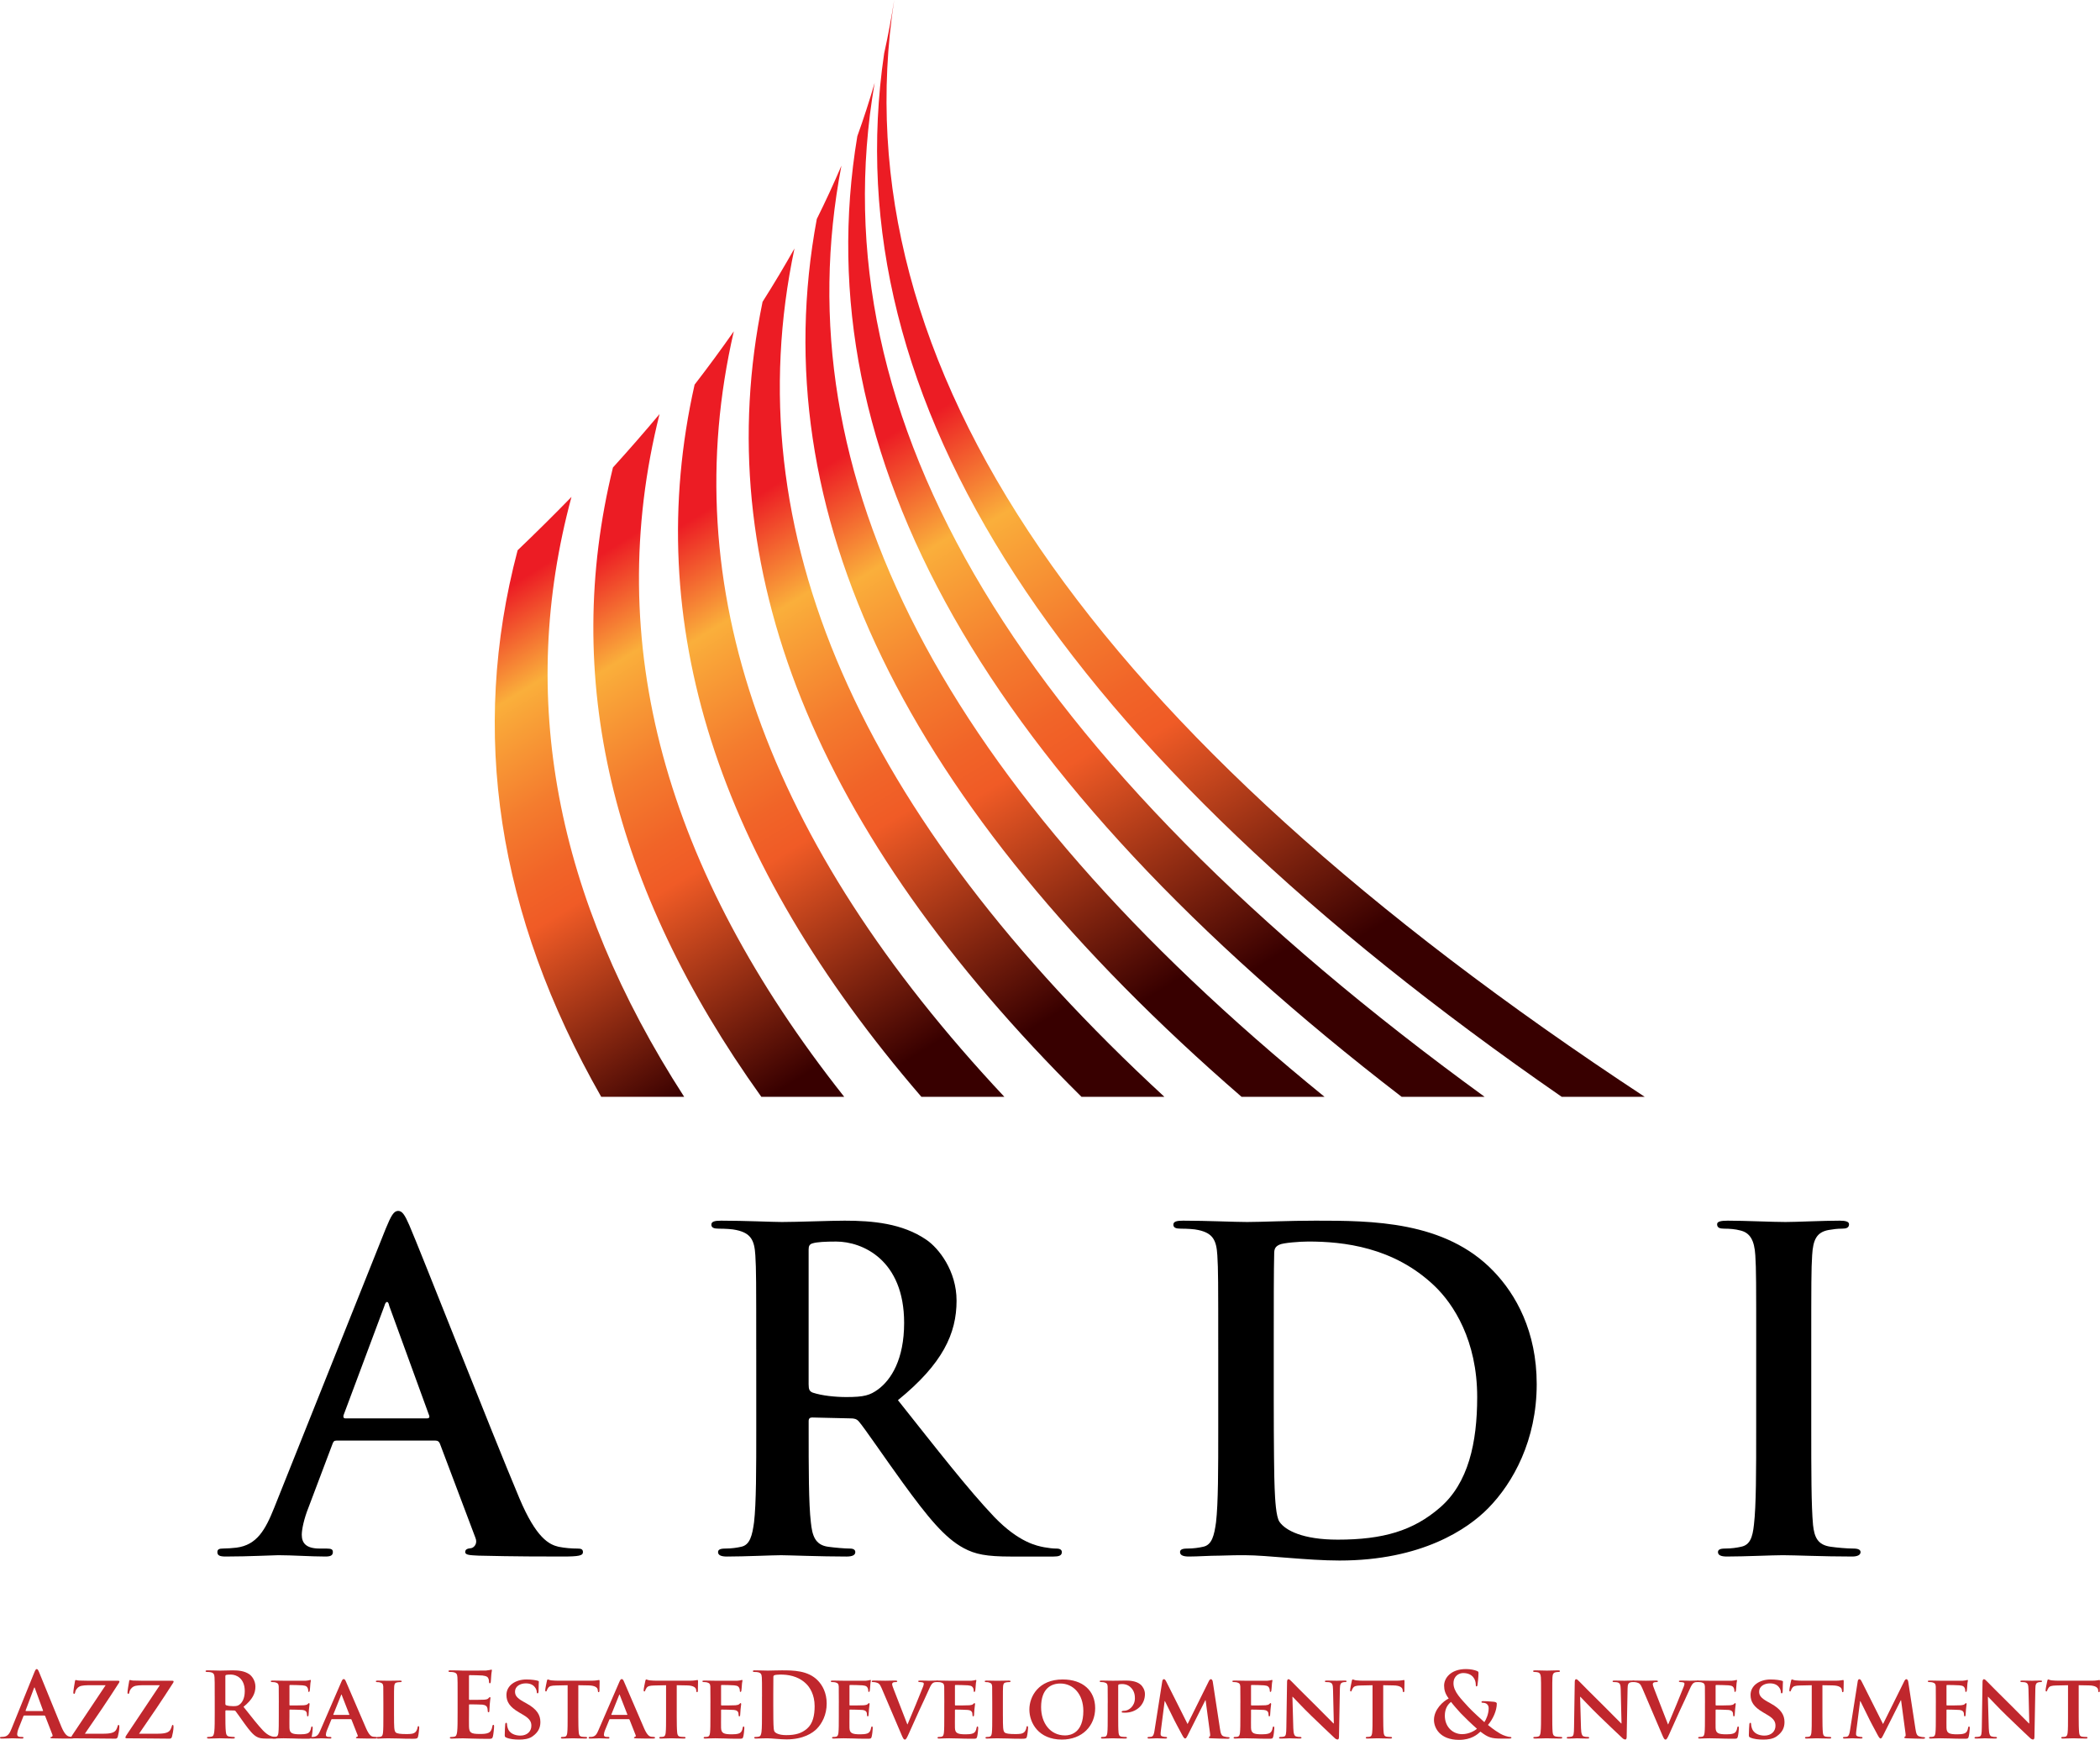 <?xml version="1.0" encoding="iso-8859-1"?>
<!-- Generator: Adobe Illustrator 18.1.1, SVG Export Plug-In . SVG Version: 6.00 Build 0)  -->
<svg version="1.1" id="Layer_1" xmlns="http://www.w3.org/2000/svg" xmlns:xlink="http://www.w3.org/1999/xlink" x="0px" y="0px"
	 viewBox="0 0 186.051 154.11" style="enable-background:new 0 0 186.051 154.11;" xml:space="preserve">
<g>
	<linearGradient id="SVGID_1_" gradientUnits="userSpaceOnUse" x1="91.28" y1="30.937" x2="122.555" y2="81.758">
		<stop  offset="0.005" style="stop-color:#EC1C24"/>
		<stop  offset="0.187" style="stop-color:#FAAF3B"/>
		<stop  offset="0.227" style="stop-color:#F9A438"/>
		<stop  offset="0.383" style="stop-color:#F47C2E"/>
		<stop  offset="0.506" style="stop-color:#F16428"/>
		<stop  offset="0.582" style="stop-color:#F05B26"/>
		<stop  offset="1" style="stop-color:#380000"/>
	</linearGradient>
	<path style="fill:url(#SVGID_1_);" d="M78.332,4.73c-4.533,30.808,15.477,61.615,60.029,92.423c2.45,0,4.9,0,7.352,0
		C96.43,64.768,74.266,32.384,79.22,0C78.978,1.577,78.683,3.153,78.332,4.73z"/>
	<linearGradient id="SVGID_2_" gradientUnits="userSpaceOnUse" x1="83.588" y1="35.27" x2="113.742" y2="84.27">
		<stop  offset="0.005" style="stop-color:#EC1C24"/>
		<stop  offset="0.187" style="stop-color:#FAAF3B"/>
		<stop  offset="0.227" style="stop-color:#F9A438"/>
		<stop  offset="0.383" style="stop-color:#F47C2E"/>
		<stop  offset="0.506" style="stop-color:#F16428"/>
		<stop  offset="0.582" style="stop-color:#F05B26"/>
		<stop  offset="1" style="stop-color:#380000"/>
	</linearGradient>
	<path style="fill:url(#SVGID_2_);" d="M75.955,12.065c-4.727,28.362,11.348,56.725,48.223,85.087c2.45,0,4.9,0,7.351,0
		C90.339,67.214,72.326,37.276,77.49,7.338C77.033,8.914,76.521,10.49,75.955,12.065z"/>
	<linearGradient id="SVGID_3_" gradientUnits="userSpaceOnUse" x1="77.283" y1="38.398" x2="106.316" y2="85.576">
		<stop  offset="0.005" style="stop-color:#EC1C24"/>
		<stop  offset="0.187" style="stop-color:#FAAF3B"/>
		<stop  offset="0.227" style="stop-color:#F9A438"/>
		<stop  offset="0.383" style="stop-color:#F47C2E"/>
		<stop  offset="0.506" style="stop-color:#F16428"/>
		<stop  offset="0.582" style="stop-color:#F05B26"/>
		<stop  offset="1" style="stop-color:#380000"/>
	</linearGradient>
	<path style="fill:url(#SVGID_3_);" d="M72.364,19.401c-4.824,25.917,7.72,51.834,37.631,77.751c2.45,0,4.9,0,7.351,0
		C83.534,69.66,69.268,42.168,74.547,14.675C73.874,16.25,73.146,17.826,72.364,19.401z"/>
	<linearGradient id="SVGID_4_" gradientUnits="userSpaceOnUse" x1="69.93" y1="41.813" x2="97.842" y2="87.17">
		<stop  offset="0.005" style="stop-color:#EC1C24"/>
		<stop  offset="0.187" style="stop-color:#FAAF3B"/>
		<stop  offset="0.227" style="stop-color:#F9A438"/>
		<stop  offset="0.383" style="stop-color:#F47C2E"/>
		<stop  offset="0.506" style="stop-color:#F16428"/>
		<stop  offset="0.582" style="stop-color:#F05B26"/>
		<stop  offset="1" style="stop-color:#380000"/>
	</linearGradient>
	<path style="fill:url(#SVGID_4_);" d="M67.56,26.734C62.73,50.207,72.148,73.68,95.813,97.152c2.448,0,4.897,0,7.345,0
		c-27.146-25.048-38.07-50.096-32.77-75.145C69.5,23.584,68.558,25.159,67.56,26.734z"/>
	<linearGradient id="SVGID_5_" gradientUnits="userSpaceOnUse" x1="61.53" y1="45.524" x2="88.323" y2="89.061">
		<stop  offset="0.005" style="stop-color:#EC1C24"/>
		<stop  offset="0.187" style="stop-color:#FAAF3B"/>
		<stop  offset="0.227" style="stop-color:#F9A438"/>
		<stop  offset="0.383" style="stop-color:#F47C2E"/>
		<stop  offset="0.506" style="stop-color:#F16428"/>
		<stop  offset="0.582" style="stop-color:#F05B26"/>
		<stop  offset="1" style="stop-color:#380000"/>
	</linearGradient>
	<path style="fill:url(#SVGID_5_);" d="M61.539,34.07C56.803,55.098,63.5,76.125,81.63,97.152c2.45,0,4.9,0,7.351,0
		C67.779,74.55,59.791,51.948,65.014,29.346C63.911,30.921,62.753,32.496,61.539,34.07z"/>
	<linearGradient id="SVGID_6_" gradientUnits="userSpaceOnUse" x1="52.087" y1="49.519" x2="77.758" y2="91.234">
		<stop  offset="0.005" style="stop-color:#EC1C24"/>
		<stop  offset="0.187" style="stop-color:#FAAF3B"/>
		<stop  offset="0.227" style="stop-color:#F9A438"/>
		<stop  offset="0.383" style="stop-color:#F47C2E"/>
		<stop  offset="0.506" style="stop-color:#F16428"/>
		<stop  offset="0.582" style="stop-color:#F05B26"/>
		<stop  offset="1" style="stop-color:#380000"/>
	</linearGradient>
	<path style="fill:url(#SVGID_6_);" d="M54.305,41.409c-4.547,18.581-0.166,37.162,13.144,55.743c2.448,0,4.896,0,7.344,0
		c-15.96-20.159-21.414-40.317-16.36-60.476C57.111,38.254,55.735,39.832,54.305,41.409z"/>
	<linearGradient id="SVGID_7_" gradientUnits="userSpaceOnUse" x1="41.619" y1="53.799" x2="66.168" y2="93.692">
		<stop  offset="0.005" style="stop-color:#EC1C24"/>
		<stop  offset="0.187" style="stop-color:#FAAF3B"/>
		<stop  offset="0.227" style="stop-color:#F9A438"/>
		<stop  offset="0.383" style="stop-color:#F47C2E"/>
		<stop  offset="0.506" style="stop-color:#F16428"/>
		<stop  offset="0.582" style="stop-color:#F05B26"/>
		<stop  offset="1" style="stop-color:#380000"/>
	</linearGradient>
	<path style="fill:url(#SVGID_7_);" d="M45.859,48.742c-4.264,16.137-1.797,32.273,7.405,48.41c2.45,0,4.899,0,7.35,0
		c-11.44-17.712-14.769-35.425-9.983-53.137C49.096,45.591,47.505,47.167,45.859,48.742z"/>
</g>
<g>
	<path d="M29.805,127.603c-0.196,0-0.275,0.079-0.354,0.315l-2.125,5.627c-0.394,0.984-0.59,1.929-0.59,2.4
		c0,0.709,0.354,1.221,1.574,1.221h0.59c0.473,0,0.59,0.078,0.59,0.314c0,0.314-0.236,0.393-0.669,0.393
		c-1.259,0-2.951-0.118-4.171-0.118c-0.434,0-2.598,0.118-4.645,0.118c-0.511,0-0.747-0.079-0.747-0.393
		c0-0.236,0.157-0.314,0.472-0.314c0.355,0,0.906-0.04,1.221-0.079c1.81-0.236,2.558-1.574,3.345-3.542l9.878-24.713
		c0.472-1.142,0.708-1.574,1.102-1.574c0.354,0,0.59,0.354,0.983,1.259c0.944,2.164,7.241,18.22,9.76,24.202
		c1.495,3.542,2.637,4.093,3.463,4.289c0.591,0.118,1.181,0.158,1.653,0.158c0.314,0,0.512,0.039,0.512,0.314
		c0,0.314-0.355,0.393-1.81,0.393c-1.417,0-4.289,0-7.438-0.079c-0.709-0.039-1.182-0.039-1.182-0.314
		c0-0.236,0.158-0.314,0.552-0.354c0.275-0.078,0.551-0.433,0.354-0.905l-3.148-8.343c-0.079-0.196-0.197-0.275-0.394-0.275H29.805z
		 M37.833,125.636c0.196,0,0.236-0.118,0.196-0.236l-3.541-9.72c-0.039-0.157-0.078-0.354-0.197-0.354
		c-0.117,0-0.196,0.197-0.236,0.354l-3.619,9.68c-0.04,0.158,0,0.276,0.156,0.276H37.833z"/>
	<path d="M66.998,119.536c0-5.982,0-7.084-0.078-8.343c-0.079-1.338-0.395-1.967-1.692-2.243c-0.316-0.079-0.983-0.118-1.535-0.118
		c-0.433,0-0.669-0.079-0.669-0.354c0-0.275,0.275-0.354,0.865-0.354c2.086,0,4.565,0.118,5.393,0.118
		c1.338,0,4.328-0.118,5.549-0.118c2.479,0,5.115,0.236,7.24,1.692c1.102,0.748,2.676,2.755,2.676,5.392
		c0,2.912-1.22,5.588-5.194,8.815c3.502,4.408,6.218,7.91,8.539,10.35c2.204,2.283,3.817,2.559,4.408,2.677
		c0.433,0.078,0.786,0.118,1.102,0.118c0.314,0,0.472,0.117,0.472,0.314c0,0.314-0.275,0.393-0.747,0.393h-3.738
		c-2.204,0-3.188-0.197-4.211-0.748c-1.692-0.905-3.188-2.755-5.392-5.784c-1.574-2.165-3.384-4.841-3.896-5.431
		c-0.196-0.236-0.433-0.275-0.708-0.275l-3.424-0.079c-0.197,0-0.315,0.079-0.315,0.314v0.552c0,3.659,0,6.769,0.196,8.421
		c0.119,1.142,0.355,2.007,1.535,2.164c0.59,0.079,1.457,0.158,1.929,0.158c0.314,0,0.472,0.117,0.472,0.314
		c0,0.275-0.275,0.393-0.787,0.393c-2.282,0-5.193-0.118-5.784-0.118c-0.748,0-3.228,0.118-4.802,0.118
		c-0.512,0-0.787-0.118-0.787-0.393c0-0.197,0.158-0.314,0.631-0.314c0.59,0,1.063-0.079,1.416-0.158
		c0.787-0.157,0.984-1.022,1.141-2.164c0.197-1.652,0.197-4.762,0.197-8.382V119.536z M71.642,122.645
		c0,0.433,0.079,0.59,0.354,0.708c0.826,0.275,2.007,0.394,2.99,0.394c1.574,0,2.086-0.157,2.795-0.669
		c1.18-0.865,2.321-2.676,2.321-5.902c0-5.588-3.699-7.202-6.021-7.202c-0.984,0-1.692,0.039-2.086,0.157
		c-0.275,0.079-0.354,0.236-0.354,0.551V122.645z"/>
	<path d="M107.93,119.536c0-5.982,0-7.084-0.079-8.343c-0.079-1.338-0.394-1.967-1.692-2.243c-0.314-0.079-0.983-0.118-1.534-0.118
		c-0.434,0-0.669-0.079-0.669-0.354c0-0.275,0.275-0.354,0.865-0.354c2.086,0,4.565,0.118,5.667,0.118
		c1.22,0,3.699-0.118,6.061-0.118c4.919,0,11.49,0,15.78,4.486c1.968,2.046,3.817,5.312,3.817,9.996
		c0,4.958-2.086,8.736-4.29,10.979c-1.81,1.849-5.902,4.643-13.183,4.643c-1.417,0-3.03-0.118-4.525-0.236
		c-1.496-0.118-2.873-0.236-3.856-0.236c-0.434,0-1.299,0-2.243,0.039c-0.905,0-1.929,0.079-2.716,0.079
		c-0.512,0-0.787-0.118-0.787-0.393c0-0.197,0.157-0.314,0.63-0.314c0.59,0,1.063-0.079,1.417-0.158
		c0.787-0.157,0.983-1.022,1.141-2.164c0.197-1.652,0.197-4.762,0.197-8.382V119.536z M112.849,123.864
		c0,4.172,0.039,7.202,0.078,7.949c0.04,0.984,0.118,2.558,0.434,2.991c0.512,0.747,2.046,1.574,5.155,1.574
		c4.014,0,6.689-0.787,9.051-2.834c2.519-2.164,3.306-5.745,3.306-9.799c0-4.997-2.086-8.224-3.778-9.838
		c-3.62-3.463-8.106-3.935-11.176-3.935c-0.787,0-2.243,0.118-2.558,0.275c-0.354,0.157-0.473,0.354-0.473,0.787
		c-0.039,1.338-0.039,4.762-0.039,7.871V123.864z"/>
	<path d="M155.592,119.536c0-5.982,0-7.084-0.079-8.343c-0.079-1.338-0.472-2.007-1.338-2.204c-0.433-0.118-0.944-0.157-1.417-0.157
		c-0.393,0-0.629-0.079-0.629-0.393c0-0.236,0.314-0.315,0.944-0.315c1.495,0,3.975,0.118,5.115,0.118
		c0.984,0,3.306-0.118,4.802-0.118c0.511,0,0.826,0.079,0.826,0.315c0,0.314-0.236,0.393-0.63,0.393
		c-0.393,0-0.708,0.039-1.181,0.118c-1.063,0.197-1.377,0.866-1.456,2.243c-0.079,1.259-0.079,2.361-0.079,8.343v6.926
		c0,3.817,0,6.926,0.158,8.618c0.118,1.063,0.394,1.77,1.574,1.928c0.551,0.079,1.416,0.158,2.007,0.158
		c0.433,0,0.629,0.117,0.629,0.314c0,0.275-0.314,0.393-0.747,0.393c-2.598,0-5.076-0.118-6.139-0.118
		c-0.905,0-3.385,0.118-4.959,0.118c-0.512,0-0.787-0.118-0.787-0.393c0-0.197,0.157-0.314,0.63-0.314
		c0.59,0,1.063-0.079,1.417-0.158c0.787-0.157,1.022-0.826,1.141-1.967c0.197-1.653,0.197-4.762,0.197-8.579V119.536z"/>
</g>
<g>
	<path style="fill:#C0272D;" d="M2.143,151.96c-0.04,0-0.056,0.016-0.071,0.063l-0.433,1.096c-0.079,0.2-0.119,0.392-0.119,0.487
		c0,0.145,0.071,0.248,0.319,0.248h0.12c0.096,0,0.12,0.017,0.12,0.064c0,0.063-0.048,0.08-0.136,0.08
		c-0.256,0-0.6-0.024-0.848-0.024c-0.088,0-0.528,0.024-0.943,0.024c-0.104,0-0.152-0.017-0.152-0.08
		c0-0.048,0.032-0.064,0.096-0.064c0.072,0,0.185-0.008,0.248-0.016c0.368-0.048,0.52-0.32,0.68-0.72l2.007-4.957
		c0.096-0.232,0.144-0.32,0.224-0.32c0.072,0,0.12,0.072,0.2,0.256c0.192,0.44,1.472,3.638,1.983,4.854
		c0.304,0.72,0.535,0.831,0.703,0.871c0.12,0.024,0.24,0.032,0.336,0.032c0.063,0,0.104,0.008,0.104,0.064
		c0,0.063-0.071,0.08-0.367,0.08c-0.288,0-0.872,0-1.512-0.017c-0.144-0.008-0.239-0.008-0.239-0.063
		c0-0.048,0.031-0.064,0.111-0.072c0.057-0.016,0.112-0.088,0.072-0.184l-0.64-1.647c-0.016-0.04-0.04-0.056-0.08-0.056H2.143z
		 M3.773,151.56c0.04,0,0.049-0.023,0.04-0.048l-0.719-1.967c-0.009-0.032-0.017-0.072-0.04-0.072c-0.024,0-0.04,0.04-0.049,0.072
		l-0.735,1.959c-0.008,0.032,0,0.056,0.032,0.056H3.773z"/>
	<path style="fill:#C0272D;" d="M9.206,153.566c0.72,0,0.968-0.144,1.088-0.352c0.056-0.104,0.104-0.216,0.128-0.312
		c0.016-0.072,0.031-0.112,0.08-0.112c0.056,0,0.071,0.048,0.071,0.208c0,0.224-0.088,0.664-0.136,0.832
		c-0.04,0.119-0.088,0.176-0.216,0.176c-1.175,0-2.366-0.032-3.79-0.032c-0.08,0-0.12-0.024-0.12-0.072
		c0-0.04,0.009-0.08,0.088-0.199c0.992-1.495,2.016-3.03,2.959-4.43H8.031c-0.36,0-0.775,0-1,0.12
		c-0.231,0.128-0.359,0.359-0.376,0.52c-0.016,0.096-0.048,0.12-0.088,0.12c-0.048,0-0.071-0.032-0.071-0.112
		c0-0.16,0.104-0.775,0.144-0.983c0.008-0.096,0.04-0.128,0.08-0.128c0.063,0,0.104,0.04,0.28,0.048
		c0.671,0.024,1.007,0.016,1.295,0.016h2.167c0.071,0,0.12,0.024,0.12,0.057c0,0.056-0.017,0.08-0.04,0.128
		c-0.976,1.527-2.031,3.078-3.022,4.509H9.206z"/>
	<path style="fill:#C0272D;" d="M14.006,153.566c0.72,0,0.968-0.144,1.088-0.352c0.056-0.104,0.104-0.216,0.128-0.312
		c0.016-0.072,0.032-0.112,0.08-0.112c0.056,0,0.071,0.048,0.071,0.208c0,0.224-0.088,0.664-0.136,0.832
		c-0.04,0.119-0.088,0.176-0.216,0.176c-1.176,0-2.366-0.032-3.79-0.032c-0.08,0-0.12-0.024-0.12-0.072
		c0-0.04,0.009-0.08,0.088-0.199c0.992-1.495,2.016-3.03,2.959-4.43h-1.327c-0.36,0-0.776,0-1,0.12
		c-0.231,0.128-0.359,0.359-0.376,0.52c-0.016,0.096-0.048,0.12-0.088,0.12c-0.048,0-0.071-0.032-0.071-0.112
		c0-0.16,0.104-0.775,0.144-0.983c0.008-0.096,0.04-0.128,0.08-0.128c0.063,0,0.104,0.04,0.279,0.048
		c0.672,0.024,1.008,0.016,1.296,0.016h2.167c0.071,0,0.119,0.024,0.119,0.057c0,0.056-0.016,0.08-0.039,0.128
		c-0.976,1.527-2.031,3.078-3.022,4.509H14.006z"/>
	<path style="fill:#C0272D;" d="M19.023,150.272c0-1.215,0-1.439-0.017-1.695c-0.016-0.271-0.079-0.399-0.344-0.455
		c-0.063-0.017-0.199-0.024-0.312-0.024c-0.088,0-0.136-0.016-0.136-0.071c0-0.057,0.056-0.072,0.176-0.072
		c0.424,0,0.928,0.023,1.096,0.023c0.271,0,0.879-0.023,1.127-0.023c0.504,0,1.039,0.048,1.472,0.344
		c0.224,0.151,0.543,0.56,0.543,1.096c0,0.591-0.248,1.135-1.055,1.791c0.711,0.896,1.263,1.606,1.734,2.103
		c0.448,0.464,0.775,0.52,0.896,0.544c0.088,0.016,0.16,0.023,0.224,0.023c0.064,0,0.097,0.024,0.097,0.064
		c0,0.063-0.057,0.08-0.152,0.08h-0.76c-0.447,0-0.647-0.04-0.855-0.152c-0.344-0.184-0.647-0.56-1.095-1.176
		c-0.32-0.439-0.688-0.983-0.792-1.103c-0.04-0.049-0.088-0.057-0.144-0.057l-0.696-0.016c-0.04,0-0.063,0.016-0.063,0.063v0.112
		c0,0.743,0,1.375,0.04,1.711c0.023,0.232,0.071,0.408,0.312,0.439c0.12,0.017,0.296,0.032,0.392,0.032
		c0.064,0,0.097,0.024,0.097,0.064c0,0.056-0.057,0.08-0.16,0.08c-0.464,0-1.056-0.024-1.176-0.024
		c-0.151,0-0.655,0.024-0.976,0.024c-0.104,0-0.159-0.024-0.159-0.08c0-0.04,0.031-0.064,0.128-0.064
		c0.119,0,0.216-0.016,0.287-0.032c0.16-0.031,0.2-0.207,0.232-0.439c0.04-0.336,0.04-0.968,0.04-1.703V150.272z M19.967,150.904
		c0,0.088,0.016,0.12,0.072,0.144c0.168,0.057,0.407,0.08,0.607,0.08c0.319,0,0.424-0.031,0.567-0.136
		c0.24-0.176,0.472-0.544,0.472-1.199c0-1.136-0.751-1.463-1.223-1.463c-0.2,0-0.345,0.008-0.424,0.031
		c-0.057,0.017-0.072,0.048-0.072,0.112V150.904z"/>
	<path style="fill:#C0272D;" d="M24.703,150.824c0-1.031,0-1.224-0.008-1.439c-0.017-0.231-0.08-0.304-0.304-0.367
		c-0.057-0.017-0.176-0.024-0.28-0.024c-0.072,0-0.12-0.023-0.12-0.072c0-0.048,0.057-0.063,0.16-0.063
		c0.368,0,0.815,0.016,1.016,0.016c0.224,0,1.783,0.009,1.919,0c0.128-0.008,0.24-0.031,0.296-0.04
		c0.04-0.008,0.08-0.031,0.111-0.031c0.04,0,0.049,0.031,0.049,0.063c0,0.048-0.04,0.128-0.057,0.44
		c-0.008,0.071-0.023,0.367-0.04,0.447c-0.008,0.032-0.023,0.112-0.08,0.112c-0.048,0-0.056-0.032-0.056-0.088
		c0-0.049-0.008-0.168-0.048-0.248c-0.056-0.12-0.112-0.216-0.464-0.248c-0.12-0.016-0.959-0.032-1.104-0.032
		c-0.032,0-0.048,0.024-0.048,0.064v1.679c0,0.04,0.008,0.072,0.048,0.072c0.16,0,1.071,0,1.231-0.017
		c0.168-0.016,0.264-0.04,0.336-0.104c0.056-0.048,0.08-0.088,0.112-0.088c0.031,0,0.056,0.032,0.056,0.072
		c0,0.039-0.016,0.151-0.056,0.495c-0.017,0.136-0.032,0.408-0.032,0.456c0,0.056-0.008,0.151-0.072,0.151
		c-0.048,0-0.063-0.023-0.063-0.056c-0.009-0.072-0.009-0.16-0.024-0.248c-0.04-0.136-0.128-0.239-0.392-0.264
		c-0.128-0.016-0.928-0.032-1.104-0.032c-0.032,0-0.04,0.032-0.04,0.072v0.544c0,0.231-0.008,0.808,0,1.007
		c0.016,0.464,0.232,0.568,0.951,0.568c0.185,0,0.48-0.008,0.664-0.088c0.176-0.08,0.256-0.225,0.304-0.504
		c0.017-0.072,0.032-0.104,0.08-0.104c0.056,0,0.063,0.088,0.063,0.16c0,0.152-0.056,0.616-0.096,0.752
		c-0.048,0.176-0.111,0.176-0.376,0.176c-0.527,0-0.951-0.008-1.295-0.024c-0.344-0.008-0.607-0.016-0.815-0.016
		c-0.08,0-0.232,0.008-0.399,0.008c-0.168,0.008-0.345,0.017-0.488,0.017c-0.088,0-0.136-0.024-0.136-0.072
		c0-0.032,0.023-0.072,0.112-0.072c0.104,0,0.184-0.008,0.247-0.023c0.145-0.032,0.185-0.16,0.208-0.36
		c0.032-0.288,0.032-0.823,0.032-1.447V150.824z"/>
	<path style="fill:#C0272D;" d="M29.414,152.279c-0.04,0-0.048,0.008-0.063,0.048l-0.376,0.92c-0.072,0.168-0.104,0.336-0.104,0.416
		c0,0.119,0.064,0.191,0.28,0.191h0.104c0.088,0,0.104,0.032,0.104,0.072c0,0.056-0.04,0.072-0.112,0.072
		c-0.231,0-0.56-0.024-0.783-0.024c-0.072,0-0.448,0.024-0.815,0.024c-0.088,0-0.128-0.017-0.128-0.072
		c0-0.04,0.023-0.072,0.08-0.072c0.063,0,0.144-0.008,0.207-0.008c0.32-0.048,0.44-0.256,0.584-0.6l1.839-4.246
		c0.08-0.191,0.136-0.271,0.208-0.271c0.104,0,0.136,0.064,0.208,0.216c0.168,0.376,1.343,3.126,1.791,4.158
		c0.271,0.615,0.472,0.703,0.6,0.728c0.104,0.016,0.184,0.023,0.264,0.023c0.064,0,0.097,0.024,0.097,0.072
		c0,0.056-0.04,0.072-0.305,0.072c-0.247,0-0.759,0-1.351-0.017c-0.128-0.008-0.208-0.008-0.208-0.056
		c0-0.04,0.016-0.064,0.088-0.072c0.048-0.008,0.096-0.072,0.063-0.151l-0.543-1.376c-0.017-0.04-0.04-0.048-0.072-0.048H29.414z
		 M30.917,151.903c0.032,0,0.04-0.016,0.032-0.039l-0.663-1.703c-0.009-0.024-0.017-0.064-0.032-0.064
		c-0.024,0-0.032,0.04-0.04,0.064l-0.68,1.694c-0.016,0.032,0,0.048,0.024,0.048H30.917z"/>
	<path style="fill:#C0272D;" d="M34.91,152.023c0,0.872,0,1.304,0.152,1.432c0.119,0.104,0.392,0.144,0.936,0.144
		c0.375,0,0.647-0.008,0.823-0.191c0.088-0.088,0.16-0.28,0.176-0.408c0.008-0.063,0.024-0.104,0.08-0.104
		c0.048,0,0.063,0.071,0.063,0.151s-0.048,0.584-0.104,0.784c-0.048,0.151-0.08,0.184-0.447,0.184c-0.504,0-0.912-0.008-1.264-0.024
		c-0.352-0.008-0.647-0.016-0.936-0.016c-0.08,0-0.232,0.008-0.399,0.008c-0.168,0.008-0.345,0.017-0.488,0.017
		c-0.088,0-0.136-0.024-0.136-0.072c0-0.032,0.023-0.072,0.112-0.072c0.104,0,0.184-0.008,0.247-0.023
		c0.145-0.032,0.185-0.16,0.208-0.36c0.032-0.288,0.032-0.823,0.032-1.447v-1.199c0-1.031,0-1.224-0.008-1.439
		c-0.017-0.231-0.08-0.304-0.304-0.367c-0.057-0.017-0.145-0.024-0.232-0.024c-0.08,0-0.12-0.023-0.12-0.072
		c0-0.048,0.049-0.063,0.152-0.063c0.328,0,0.775,0.016,0.968,0.016c0.168,0,0.743-0.016,1.015-0.016
		c0.104,0,0.152,0.016,0.152,0.063c0,0.049-0.04,0.072-0.128,0.072c-0.08,0-0.191,0.008-0.271,0.024
		c-0.192,0.032-0.248,0.128-0.265,0.367c-0.016,0.216-0.016,0.408-0.016,1.439V152.023z"/>
	<path style="fill:#C0272D;" d="M40.543,150.272c0-1.215,0-1.439-0.017-1.695c-0.016-0.271-0.079-0.399-0.344-0.455
		c-0.063-0.017-0.199-0.024-0.312-0.024c-0.088,0-0.136-0.016-0.136-0.071c0-0.057,0.056-0.072,0.176-0.072
		c0.216,0,0.447,0.008,0.647,0.008c0.208,0.008,0.392,0.016,0.504,0.016c0.256,0,1.847,0,1.999-0.008
		c0.151-0.016,0.279-0.032,0.344-0.048c0.04-0.008,0.088-0.032,0.128-0.032s0.048,0.032,0.048,0.072c0,0.056-0.04,0.152-0.063,0.52
		c-0.009,0.08-0.024,0.432-0.04,0.528c-0.009,0.04-0.024,0.088-0.08,0.088c-0.057,0-0.072-0.04-0.072-0.112
		c0-0.056-0.008-0.191-0.048-0.288c-0.056-0.144-0.136-0.239-0.536-0.288c-0.136-0.016-0.976-0.031-1.135-0.031
		c-0.04,0-0.057,0.023-0.057,0.08v2.022c0,0.056,0.009,0.088,0.057,0.088c0.176,0,1.095,0,1.279-0.016
		c0.191-0.017,0.312-0.04,0.384-0.12c0.056-0.064,0.088-0.104,0.128-0.104c0.031,0,0.056,0.016,0.056,0.063
		s-0.032,0.176-0.064,0.584c-0.008,0.159-0.031,0.479-0.031,0.535c0,0.064,0,0.152-0.072,0.152c-0.056,0-0.072-0.032-0.072-0.072
		c-0.008-0.08-0.008-0.184-0.031-0.288c-0.04-0.159-0.152-0.279-0.448-0.312c-0.151-0.016-0.943-0.024-1.136-0.024
		c-0.039,0-0.048,0.032-0.048,0.08v0.632c0,0.272-0.008,1.008,0,1.239c0.017,0.552,0.145,0.672,0.96,0.672
		c0.208,0,0.544,0,0.752-0.096c0.207-0.096,0.304-0.264,0.359-0.592c0.016-0.088,0.032-0.12,0.088-0.12
		c0.064,0,0.064,0.064,0.064,0.144c0,0.185-0.064,0.729-0.104,0.888c-0.056,0.208-0.128,0.208-0.432,0.208
		c-0.6,0-1.039-0.016-1.384-0.023c-0.344-0.017-0.591-0.024-0.831-0.024c-0.088,0-0.264,0-0.456,0.008
		c-0.184,0-0.392,0.017-0.552,0.017c-0.104,0-0.159-0.024-0.159-0.08c0-0.04,0.031-0.064,0.128-0.064
		c0.119,0,0.216-0.016,0.287-0.032c0.16-0.031,0.2-0.207,0.232-0.439c0.04-0.336,0.04-0.968,0.04-1.703V150.272z"/>
	<path style="fill:#C0272D;" d="M44.854,153.911c-0.112-0.049-0.136-0.08-0.136-0.232c0-0.368,0.032-0.791,0.04-0.903
		c0-0.104,0.032-0.176,0.088-0.176c0.063,0,0.071,0.063,0.071,0.111c0,0.088,0.024,0.232,0.064,0.353
		c0.152,0.503,0.68,0.671,1.119,0.671c0.607,0,0.976-0.384,0.976-0.863c0-0.296-0.072-0.592-0.695-0.959l-0.408-0.24
		c-0.831-0.487-1.104-0.943-1.104-1.543c0-0.832,0.8-1.367,1.775-1.367c0.456,0,0.815,0.063,0.999,0.111
		c0.064,0.017,0.097,0.04,0.097,0.088c0,0.089-0.024,0.28-0.024,0.816c0,0.144-0.032,0.216-0.088,0.216
		c-0.048,0-0.072-0.04-0.072-0.12c0-0.064-0.031-0.272-0.184-0.448c-0.104-0.128-0.328-0.319-0.783-0.319
		c-0.504,0-0.96,0.264-0.96,0.728c0,0.304,0.112,0.544,0.744,0.896l0.287,0.16c0.928,0.512,1.216,1.031,1.216,1.646
		c0,0.504-0.192,0.912-0.704,1.271c-0.335,0.24-0.799,0.28-1.175,0.28C45.59,154.087,45.158,154.047,44.854,153.911z"/>
	<path style="fill:#C0272D;" d="M50.294,149.273l-1.048,0.023c-0.407,0.009-0.575,0.057-0.68,0.208
		c-0.071,0.096-0.104,0.184-0.119,0.232c-0.017,0.056-0.032,0.088-0.08,0.088s-0.064-0.04-0.064-0.112
		c0-0.112,0.136-0.768,0.152-0.823c0.016-0.088,0.04-0.128,0.08-0.128c0.056,0,0.128,0.056,0.304,0.08
		c0.208,0.023,0.472,0.031,0.703,0.031h2.854c0.225,0,0.376-0.016,0.48-0.031c0.111-0.017,0.167-0.032,0.191-0.032
		c0.048,0,0.056,0.04,0.056,0.144c0,0.145-0.016,0.647-0.016,0.824c-0.008,0.071-0.024,0.111-0.064,0.111
		c-0.056,0-0.071-0.032-0.079-0.136l-0.009-0.072c-0.016-0.176-0.199-0.384-0.831-0.392l-0.888-0.016v2.75
		c0,0.624,0.008,1.159,0.04,1.455c0.024,0.192,0.064,0.32,0.271,0.353c0.097,0.016,0.256,0.023,0.36,0.023
		c0.08,0,0.111,0.04,0.111,0.072c0,0.048-0.056,0.072-0.136,0.072c-0.464,0-0.936-0.024-1.135-0.024c-0.16,0-0.64,0.024-0.92,0.024
		c-0.088,0-0.136-0.024-0.136-0.072c0-0.032,0.023-0.072,0.112-0.072c0.104,0,0.191-0.008,0.247-0.023
		c0.145-0.032,0.185-0.16,0.208-0.36c0.032-0.288,0.032-0.823,0.032-1.447V149.273z"/>
	<path style="fill:#C0272D;" d="M54.046,152.279c-0.04,0-0.048,0.008-0.063,0.048l-0.376,0.92c-0.072,0.168-0.104,0.336-0.104,0.416
		c0,0.119,0.064,0.191,0.28,0.191h0.104c0.088,0,0.104,0.032,0.104,0.072c0,0.056-0.04,0.072-0.112,0.072
		c-0.231,0-0.56-0.024-0.783-0.024c-0.072,0-0.448,0.024-0.815,0.024c-0.088,0-0.128-0.017-0.128-0.072
		c0-0.04,0.023-0.072,0.08-0.072c0.063,0,0.144-0.008,0.207-0.008c0.32-0.048,0.44-0.256,0.584-0.6l1.839-4.246
		c0.08-0.191,0.136-0.271,0.208-0.271c0.104,0,0.136,0.064,0.208,0.216c0.168,0.376,1.344,3.126,1.791,4.158
		c0.271,0.615,0.472,0.703,0.6,0.728c0.104,0.016,0.184,0.023,0.264,0.023c0.064,0,0.096,0.024,0.096,0.072
		c0,0.056-0.039,0.072-0.304,0.072c-0.247,0-0.759,0-1.351-0.017c-0.128-0.008-0.208-0.008-0.208-0.056
		c0-0.04,0.016-0.064,0.088-0.072c0.048-0.008,0.096-0.072,0.063-0.151l-0.543-1.376c-0.017-0.04-0.04-0.048-0.072-0.048H54.046z
		 M55.549,151.903c0.032,0,0.04-0.016,0.032-0.039l-0.663-1.703c-0.009-0.024-0.017-0.064-0.032-0.064
		c-0.024,0-0.032,0.04-0.04,0.064l-0.68,1.694c-0.016,0.032,0,0.048,0.023,0.048H55.549z"/>
	<path style="fill:#C0272D;" d="M59.014,149.273l-1.048,0.023c-0.407,0.009-0.575,0.057-0.68,0.208
		c-0.071,0.096-0.104,0.184-0.119,0.232c-0.017,0.056-0.032,0.088-0.08,0.088s-0.064-0.04-0.064-0.112
		c0-0.112,0.136-0.768,0.152-0.823c0.016-0.088,0.04-0.128,0.08-0.128c0.056,0,0.128,0.056,0.304,0.08
		c0.208,0.023,0.472,0.031,0.703,0.031h2.854c0.224,0,0.376-0.016,0.479-0.031c0.112-0.017,0.168-0.032,0.192-0.032
		c0.048,0,0.056,0.04,0.056,0.144c0,0.145-0.016,0.647-0.016,0.824c-0.008,0.071-0.024,0.111-0.064,0.111
		c-0.056,0-0.071-0.032-0.079-0.136l-0.009-0.072c-0.016-0.176-0.199-0.384-0.831-0.392l-0.888-0.016v2.75
		c0,0.624,0.008,1.159,0.04,1.455c0.024,0.192,0.063,0.32,0.271,0.353c0.097,0.016,0.256,0.023,0.36,0.023
		c0.08,0,0.111,0.04,0.111,0.072c0,0.048-0.056,0.072-0.136,0.072c-0.464,0-0.936-0.024-1.135-0.024c-0.16,0-0.64,0.024-0.92,0.024
		c-0.088,0-0.136-0.024-0.136-0.072c0-0.032,0.023-0.072,0.111-0.072c0.104,0,0.192-0.008,0.248-0.023
		c0.145-0.032,0.185-0.16,0.208-0.36c0.032-0.288,0.032-0.823,0.032-1.447V149.273z"/>
	<path style="fill:#C0272D;" d="M62.942,150.824c0-1.031,0-1.224-0.008-1.439c-0.017-0.231-0.08-0.304-0.304-0.367
		c-0.057-0.017-0.176-0.024-0.28-0.024c-0.072,0-0.12-0.023-0.12-0.072c0-0.048,0.057-0.063,0.16-0.063
		c0.368,0,0.815,0.016,1.016,0.016c0.224,0,1.783,0.009,1.919,0c0.128-0.008,0.239-0.031,0.296-0.04
		c0.04-0.008,0.08-0.031,0.111-0.031c0.04,0,0.049,0.031,0.049,0.063c0,0.048-0.04,0.128-0.057,0.44
		c-0.008,0.071-0.023,0.367-0.04,0.447c-0.008,0.032-0.023,0.112-0.08,0.112c-0.048,0-0.056-0.032-0.056-0.088
		c0-0.049-0.008-0.168-0.048-0.248c-0.056-0.12-0.112-0.216-0.464-0.248c-0.12-0.016-0.959-0.032-1.104-0.032
		c-0.031,0-0.048,0.024-0.048,0.064v1.679c0,0.04,0.008,0.072,0.048,0.072c0.16,0,1.071,0,1.231-0.017
		c0.168-0.016,0.264-0.04,0.336-0.104c0.056-0.048,0.08-0.088,0.112-0.088c0.031,0,0.056,0.032,0.056,0.072
		c0,0.039-0.016,0.151-0.056,0.495c-0.017,0.136-0.032,0.408-0.032,0.456c0,0.056-0.008,0.151-0.072,0.151
		c-0.048,0-0.063-0.023-0.063-0.056c-0.008-0.072-0.008-0.16-0.024-0.248c-0.04-0.136-0.128-0.239-0.392-0.264
		c-0.128-0.016-0.928-0.032-1.104-0.032c-0.032,0-0.04,0.032-0.04,0.072v0.544c0,0.231-0.008,0.808,0,1.007
		c0.017,0.464,0.232,0.568,0.951,0.568c0.185,0,0.48-0.008,0.664-0.088c0.176-0.08,0.256-0.225,0.304-0.504
		c0.016-0.072,0.032-0.104,0.08-0.104c0.056,0,0.064,0.088,0.064,0.16c0,0.152-0.057,0.616-0.097,0.752
		c-0.048,0.176-0.111,0.176-0.376,0.176c-0.527,0-0.951-0.008-1.295-0.024c-0.344-0.008-0.607-0.016-0.815-0.016
		c-0.08,0-0.231,0.008-0.399,0.008c-0.168,0.008-0.344,0.017-0.488,0.017c-0.088,0-0.136-0.024-0.136-0.072
		c0-0.032,0.024-0.072,0.112-0.072c0.104,0,0.184-0.008,0.247-0.023c0.145-0.032,0.185-0.16,0.208-0.36
		c0.032-0.288,0.032-0.823,0.032-1.447V150.824z"/>
	<path style="fill:#C0272D;" d="M67.511,150.272c0-1.215,0-1.439-0.017-1.695c-0.016-0.271-0.08-0.399-0.344-0.455
		c-0.063-0.017-0.199-0.024-0.312-0.024c-0.088,0-0.136-0.016-0.136-0.071c0-0.057,0.056-0.072,0.176-0.072
		c0.424,0,0.928,0.023,1.151,0.023c0.248,0,0.752-0.023,1.231-0.023c0.999,0,2.335,0,3.206,0.911
		c0.399,0.416,0.775,1.079,0.775,2.031c0,1.007-0.424,1.774-0.871,2.23c-0.368,0.376-1.199,0.943-2.679,0.943
		c-0.288,0-0.615-0.023-0.92-0.048c-0.304-0.023-0.583-0.048-0.783-0.048c-0.088,0-0.264,0-0.456,0.008
		c-0.184,0-0.392,0.017-0.552,0.017c-0.104,0-0.159-0.024-0.159-0.08c0-0.04,0.031-0.064,0.128-0.064
		c0.119,0,0.216-0.016,0.287-0.032c0.16-0.031,0.2-0.207,0.232-0.439c0.04-0.336,0.04-0.968,0.04-1.703V150.272z M68.51,151.152
		c0,0.848,0.008,1.463,0.017,1.615c0.008,0.199,0.023,0.52,0.088,0.607c0.104,0.151,0.415,0.319,1.047,0.319
		c0.815,0,1.359-0.159,1.839-0.575c0.512-0.439,0.672-1.167,0.672-1.991c0-1.016-0.424-1.671-0.768-1.999
		c-0.735-0.703-1.647-0.799-2.271-0.799c-0.16,0-0.456,0.023-0.52,0.056c-0.072,0.032-0.097,0.072-0.097,0.16
		c-0.008,0.271-0.008,0.967-0.008,1.599V151.152z"/>
	<path style="fill:#C0272D;" d="M74.318,150.824c0-1.031,0-1.224-0.008-1.439c-0.017-0.231-0.08-0.304-0.304-0.367
		c-0.057-0.017-0.176-0.024-0.28-0.024c-0.072,0-0.12-0.023-0.12-0.072c0-0.048,0.057-0.063,0.16-0.063
		c0.368,0,0.815,0.016,1.016,0.016c0.224,0,1.783,0.009,1.919,0c0.128-0.008,0.24-0.031,0.296-0.04
		c0.04-0.008,0.08-0.031,0.111-0.031c0.04,0,0.049,0.031,0.049,0.063c0,0.048-0.04,0.128-0.057,0.44
		c-0.008,0.071-0.023,0.367-0.04,0.447c-0.008,0.032-0.023,0.112-0.08,0.112c-0.048,0-0.056-0.032-0.056-0.088
		c0-0.049-0.008-0.168-0.048-0.248c-0.056-0.12-0.112-0.216-0.464-0.248c-0.12-0.016-0.959-0.032-1.104-0.032
		c-0.032,0-0.048,0.024-0.048,0.064v1.679c0,0.04,0.008,0.072,0.048,0.072c0.16,0,1.071,0,1.231-0.017
		c0.168-0.016,0.264-0.04,0.336-0.104c0.056-0.048,0.08-0.088,0.112-0.088c0.031,0,0.056,0.032,0.056,0.072
		c0,0.039-0.016,0.151-0.056,0.495c-0.017,0.136-0.032,0.408-0.032,0.456c0,0.056-0.008,0.151-0.072,0.151
		c-0.048,0-0.063-0.023-0.063-0.056c-0.009-0.072-0.009-0.16-0.024-0.248c-0.04-0.136-0.128-0.239-0.392-0.264
		c-0.128-0.016-0.928-0.032-1.104-0.032c-0.032,0-0.04,0.032-0.04,0.072v0.544c0,0.231-0.008,0.808,0,1.007
		c0.016,0.464,0.232,0.568,0.951,0.568c0.185,0,0.48-0.008,0.664-0.088c0.176-0.08,0.256-0.225,0.304-0.504
		c0.017-0.072,0.032-0.104,0.08-0.104c0.056,0,0.063,0.088,0.063,0.16c0,0.152-0.056,0.616-0.096,0.752
		c-0.048,0.176-0.111,0.176-0.376,0.176c-0.527,0-0.951-0.008-1.295-0.024c-0.344-0.008-0.607-0.016-0.815-0.016
		c-0.08,0-0.232,0.008-0.399,0.008c-0.168,0.008-0.345,0.017-0.488,0.017c-0.088,0-0.136-0.024-0.136-0.072
		c0-0.032,0.023-0.072,0.112-0.072c0.104,0,0.184-0.008,0.247-0.023c0.145-0.032,0.185-0.16,0.208-0.36
		c0.032-0.288,0.032-0.823,0.032-1.447V150.824z"/>
	<path style="fill:#C0272D;" d="M78.102,149.521c-0.159-0.376-0.264-0.44-0.52-0.504c-0.104-0.024-0.216-0.024-0.271-0.024
		c-0.064,0-0.08-0.032-0.08-0.072c0-0.056,0.072-0.063,0.176-0.063c0.376,0,0.775,0.016,1.023,0.016
		c0.176,0,0.544-0.016,0.896-0.016c0.088,0,0.168,0.016,0.168,0.063c0,0.049-0.048,0.072-0.112,0.072
		c-0.111,0-0.216,0.008-0.271,0.048c-0.048,0.032-0.072,0.072-0.072,0.136c0,0.089,0.064,0.272,0.16,0.512l1.184,3.047h0.023
		c0.305-0.704,1.208-2.895,1.376-3.342c0.031-0.088,0.063-0.192,0.063-0.248c0-0.072-0.032-0.096-0.096-0.12
		c-0.08-0.024-0.192-0.032-0.28-0.032c-0.063,0-0.119-0.023-0.119-0.072c0-0.048,0.063-0.063,0.199-0.063
		c0.353,0,0.664,0.016,0.752,0.016c0.12,0,0.447-0.016,0.663-0.016c0.088,0,0.145,0.016,0.145,0.063c0,0.049-0.04,0.072-0.112,0.072
		c-0.071,0-0.224-0.008-0.344,0.08c-0.088,0.064-0.184,0.168-0.368,0.6c-0.279,0.64-0.463,1.008-0.847,1.839
		c-0.448,0.991-0.776,1.735-0.936,2.079c-0.176,0.392-0.24,0.496-0.336,0.496s-0.152-0.088-0.288-0.408L78.102,149.521z"/>
	<path style="fill:#C0272D;" d="M83.662,150.824c0-1.031,0-1.224-0.008-1.439c-0.017-0.231-0.08-0.304-0.304-0.367
		c-0.057-0.017-0.176-0.024-0.28-0.024c-0.072,0-0.12-0.023-0.12-0.072c0-0.048,0.057-0.063,0.16-0.063
		c0.368,0,0.815,0.016,1.016,0.016c0.224,0,1.783,0.009,1.919,0c0.128-0.008,0.24-0.031,0.296-0.04
		c0.04-0.008,0.08-0.031,0.111-0.031c0.04,0,0.049,0.031,0.049,0.063c0,0.048-0.04,0.128-0.057,0.44
		c-0.008,0.071-0.023,0.367-0.04,0.447c-0.008,0.032-0.023,0.112-0.08,0.112c-0.048,0-0.056-0.032-0.056-0.088
		c0-0.049-0.008-0.168-0.048-0.248c-0.056-0.12-0.112-0.216-0.464-0.248c-0.12-0.016-0.959-0.032-1.104-0.032
		c-0.032,0-0.048,0.024-0.048,0.064v1.679c0,0.04,0.008,0.072,0.048,0.072c0.16,0,1.071,0,1.231-0.017
		c0.168-0.016,0.264-0.04,0.336-0.104c0.056-0.048,0.08-0.088,0.112-0.088c0.031,0,0.056,0.032,0.056,0.072
		c0,0.039-0.016,0.151-0.056,0.495c-0.017,0.136-0.032,0.408-0.032,0.456c0,0.056-0.008,0.151-0.072,0.151
		c-0.048,0-0.063-0.023-0.063-0.056c-0.009-0.072-0.009-0.16-0.024-0.248c-0.04-0.136-0.128-0.239-0.392-0.264
		c-0.128-0.016-0.928-0.032-1.104-0.032c-0.032,0-0.04,0.032-0.04,0.072v0.544c0,0.231-0.008,0.808,0,1.007
		c0.016,0.464,0.232,0.568,0.951,0.568c0.185,0,0.48-0.008,0.664-0.088c0.176-0.08,0.256-0.225,0.304-0.504
		c0.017-0.072,0.032-0.104,0.08-0.104c0.056,0,0.063,0.088,0.063,0.16c0,0.152-0.056,0.616-0.096,0.752
		c-0.048,0.176-0.111,0.176-0.376,0.176c-0.527,0-0.951-0.008-1.295-0.024c-0.344-0.008-0.607-0.016-0.815-0.016
		c-0.08,0-0.232,0.008-0.399,0.008c-0.168,0.008-0.345,0.017-0.488,0.017c-0.088,0-0.136-0.024-0.136-0.072
		c0-0.032,0.023-0.072,0.112-0.072c0.104,0,0.184-0.008,0.247-0.023c0.145-0.032,0.185-0.16,0.208-0.36
		c0.032-0.288,0.032-0.823,0.032-1.447V150.824z"/>
	<path style="fill:#C0272D;" d="M88.854,152.023c0,0.872,0,1.304,0.152,1.432c0.119,0.104,0.392,0.144,0.936,0.144
		c0.375,0,0.647-0.008,0.823-0.191c0.088-0.088,0.16-0.28,0.176-0.408c0.008-0.063,0.024-0.104,0.08-0.104
		c0.048,0,0.063,0.071,0.063,0.151s-0.048,0.584-0.104,0.784c-0.048,0.151-0.08,0.184-0.447,0.184c-0.504,0-0.912-0.008-1.264-0.024
		c-0.352-0.008-0.647-0.016-0.936-0.016c-0.08,0-0.232,0.008-0.399,0.008c-0.168,0.008-0.345,0.017-0.488,0.017
		c-0.088,0-0.136-0.024-0.136-0.072c0-0.032,0.023-0.072,0.112-0.072c0.104,0,0.184-0.008,0.247-0.023
		c0.145-0.032,0.185-0.16,0.208-0.36c0.032-0.288,0.032-0.823,0.032-1.447v-1.199c0-1.031,0-1.224-0.008-1.439
		c-0.017-0.231-0.08-0.304-0.304-0.367c-0.057-0.017-0.145-0.024-0.232-0.024c-0.08,0-0.12-0.023-0.12-0.072
		c0-0.048,0.049-0.063,0.152-0.063c0.328,0,0.775,0.016,0.968,0.016c0.168,0,0.743-0.016,1.015-0.016
		c0.104,0,0.152,0.016,0.152,0.063c0,0.049-0.04,0.072-0.128,0.072c-0.08,0-0.191,0.008-0.271,0.024
		c-0.192,0.032-0.248,0.128-0.265,0.367c-0.016,0.216-0.016,0.408-0.016,1.439V152.023z"/>
	<path style="fill:#C0272D;" d="M91.198,151.424c0-1.159,0.815-2.662,2.95-2.662c1.775,0,2.879,0.983,2.879,2.542
		c0,1.56-1.136,2.783-2.951,2.783C92.029,154.087,91.198,152.632,91.198,151.424z M95.979,151.552c0-1.503-0.903-2.431-2.039-2.431
		c-0.783,0-1.703,0.416-1.703,2.095c0,1.399,0.8,2.503,2.127,2.503C94.86,153.719,95.979,153.487,95.979,151.552z"/>
	<path style="fill:#C0272D;" d="M98.142,150.824c0-1.031,0-1.224-0.008-1.439c-0.017-0.231-0.08-0.304-0.304-0.367
		c-0.057-0.017-0.176-0.024-0.28-0.024c-0.072,0-0.12-0.023-0.12-0.072c0-0.048,0.057-0.063,0.16-0.063
		c0.368,0,0.815,0.016,1.016,0.016c0.288,0,0.848-0.016,1.167-0.016c0.88,0,1.199,0.288,1.312,0.384
		c0.152,0.144,0.352,0.447,0.352,0.815c0,0.96-0.768,1.647-1.767,1.647c-0.032,0-0.176,0-0.208-0.008
		c-0.04,0-0.088-0.024-0.088-0.072c0-0.056,0.08-0.088,0.231-0.088c0.392,0,0.943-0.408,0.943-1.104
		c0-0.224-0.023-0.672-0.415-1.008c-0.256-0.224-0.544-0.256-0.704-0.256c-0.104,0-0.239,0.008-0.304,0.032
		c-0.04,0.016-0.056,0.056-0.056,0.128v2.694c0,0.624,0,1.159,0.032,1.455c0.023,0.192,0.063,0.32,0.271,0.353
		c0.104,0.016,0.256,0.023,0.359,0.023c0.08,0,0.112,0.04,0.112,0.072c0,0.048-0.056,0.072-0.128,0.072
		c-0.472,0-0.968-0.024-1.151-0.024c-0.16,0-0.607,0.024-0.888,0.024c-0.088,0-0.136-0.024-0.136-0.072
		c0-0.032,0.024-0.072,0.112-0.072c0.104,0,0.184-0.008,0.247-0.023c0.145-0.032,0.185-0.16,0.208-0.36
		c0.032-0.288,0.032-0.823,0.032-1.447V150.824z"/>
	<path style="fill:#C0272D;" d="M102.974,148.913c0.017-0.111,0.08-0.176,0.136-0.176c0.072,0,0.12,0.032,0.216,0.216l1.888,3.758
		l1.887-3.806c0.056-0.111,0.12-0.168,0.184-0.168c0.057,0,0.136,0.072,0.16,0.216l0.64,4.182c0.063,0.424,0.128,0.608,0.344,0.672
		c0.2,0.056,0.312,0.064,0.399,0.064c0.064,0,0.112,0.023,0.112,0.063c0,0.056-0.08,0.08-0.184,0.08
		c-0.176,0-1.176-0.024-1.455-0.04c-0.168-0.008-0.208-0.04-0.208-0.08c0-0.032,0.031-0.056,0.08-0.072
		c0.04-0.016,0.056-0.096,0.031-0.287l-0.392-2.935h-0.023l-1.512,3.006c-0.16,0.32-0.2,0.384-0.279,0.384
		c-0.088,0-0.168-0.136-0.28-0.344c-0.168-0.312-0.728-1.351-0.808-1.543c-0.056-0.128-0.472-0.951-0.703-1.423h-0.024l-0.336,2.622
		c-0.016,0.12-0.023,0.208-0.023,0.32c0,0.128,0.096,0.176,0.216,0.199c0.12,0.024,0.184,0.032,0.247,0.032
		c0.064,0,0.112,0.032,0.112,0.064c0,0.063-0.063,0.08-0.168,0.08c-0.296,0-0.615-0.024-0.743-0.024
		c-0.136,0-0.472,0.024-0.696,0.024c-0.071,0-0.128-0.017-0.128-0.08c0-0.032,0.04-0.064,0.112-0.064c0.056,0,0.104,0,0.216-0.016
		c0.192-0.024,0.256-0.296,0.288-0.52L102.974,148.913z"/>
	<path style="fill:#C0272D;" d="M109.894,150.824c0-1.031,0-1.224-0.008-1.439c-0.017-0.231-0.08-0.304-0.304-0.367
		c-0.057-0.017-0.176-0.024-0.28-0.024c-0.072,0-0.12-0.023-0.12-0.072c0-0.048,0.057-0.063,0.16-0.063
		c0.368,0,0.815,0.016,1.016,0.016c0.224,0,1.783,0.009,1.919,0c0.128-0.008,0.239-0.031,0.296-0.04
		c0.04-0.008,0.08-0.031,0.111-0.031c0.04,0,0.049,0.031,0.049,0.063c0,0.048-0.04,0.128-0.057,0.44
		c-0.008,0.071-0.023,0.367-0.04,0.447c-0.008,0.032-0.023,0.112-0.08,0.112c-0.048,0-0.056-0.032-0.056-0.088
		c0-0.049-0.008-0.168-0.048-0.248c-0.056-0.12-0.112-0.216-0.464-0.248c-0.12-0.016-0.959-0.032-1.104-0.032
		c-0.031,0-0.048,0.024-0.048,0.064v1.679c0,0.04,0.008,0.072,0.048,0.072c0.16,0,1.071,0,1.231-0.017
		c0.168-0.016,0.264-0.04,0.336-0.104c0.056-0.048,0.08-0.088,0.112-0.088c0.031,0,0.056,0.032,0.056,0.072
		c0,0.039-0.016,0.151-0.056,0.495c-0.017,0.136-0.032,0.408-0.032,0.456c0,0.056-0.008,0.151-0.072,0.151
		c-0.048,0-0.063-0.023-0.063-0.056c-0.008-0.072-0.008-0.16-0.024-0.248c-0.04-0.136-0.128-0.239-0.392-0.264
		c-0.128-0.016-0.928-0.032-1.104-0.032c-0.032,0-0.04,0.032-0.04,0.072v0.544c0,0.231-0.008,0.808,0,1.007
		c0.017,0.464,0.232,0.568,0.951,0.568c0.185,0,0.48-0.008,0.664-0.088c0.176-0.08,0.256-0.225,0.304-0.504
		c0.016-0.072,0.032-0.104,0.08-0.104c0.056,0,0.064,0.088,0.064,0.16c0,0.152-0.057,0.616-0.097,0.752
		c-0.048,0.176-0.111,0.176-0.376,0.176c-0.527,0-0.951-0.008-1.295-0.024c-0.344-0.008-0.607-0.016-0.815-0.016
		c-0.08,0-0.231,0.008-0.399,0.008c-0.168,0.008-0.344,0.017-0.488,0.017c-0.088,0-0.136-0.024-0.136-0.072
		c0-0.032,0.024-0.072,0.112-0.072c0.104,0,0.184-0.008,0.247-0.023c0.145-0.032,0.185-0.16,0.208-0.36
		c0.032-0.288,0.032-0.823,0.032-1.447V150.824z"/>
	<path style="fill:#C0272D;" d="M114.581,153.071c0.017,0.527,0.104,0.688,0.24,0.735c0.12,0.04,0.256,0.048,0.368,0.048
		c0.079,0,0.119,0.032,0.119,0.072c0,0.056-0.063,0.072-0.159,0.072c-0.456,0-0.784-0.024-0.912-0.024
		c-0.063,0-0.399,0.024-0.76,0.024c-0.096,0-0.159-0.009-0.159-0.072c0-0.04,0.048-0.072,0.111-0.072
		c0.097,0,0.225-0.008,0.32-0.032c0.184-0.048,0.208-0.231,0.216-0.823l0.063-4.029c0-0.137,0.049-0.232,0.12-0.232
		c0.088,0,0.185,0.104,0.304,0.224c0.088,0.089,1.144,1.168,2.167,2.167c0.479,0.472,1.415,1.432,1.52,1.527h0.032l-0.072-3.022
		c-0.008-0.416-0.072-0.535-0.24-0.6c-0.104-0.04-0.271-0.04-0.367-0.04c-0.088,0-0.112-0.032-0.112-0.072
		c0-0.056,0.072-0.063,0.176-0.063c0.368,0,0.743,0.016,0.896,0.016c0.08,0,0.344-0.016,0.688-0.016c0.096,0,0.16,0.008,0.16,0.063
		c0,0.04-0.04,0.072-0.12,0.072c-0.072,0-0.128,0-0.216,0.024c-0.191,0.056-0.248,0.176-0.256,0.56l-0.08,4.285
		c0,0.152-0.056,0.216-0.111,0.216c-0.12,0-0.217-0.071-0.288-0.144c-0.44-0.408-1.319-1.247-2.055-1.959
		c-0.768-0.735-1.512-1.559-1.647-1.679h-0.024L114.581,153.071z"/>
	<path style="fill:#C0272D;" d="M121.605,149.273l-1.048,0.023c-0.407,0.009-0.575,0.057-0.68,0.208
		c-0.071,0.096-0.104,0.184-0.119,0.232c-0.017,0.056-0.032,0.088-0.08,0.088s-0.064-0.04-0.064-0.112
		c0-0.112,0.136-0.768,0.152-0.823c0.016-0.088,0.04-0.128,0.08-0.128c0.056,0,0.128,0.056,0.304,0.08
		c0.208,0.023,0.472,0.031,0.703,0.031h2.854c0.224,0,0.376-0.016,0.479-0.031c0.112-0.017,0.168-0.032,0.192-0.032
		c0.048,0,0.056,0.04,0.056,0.144c0,0.145-0.016,0.647-0.016,0.824c-0.008,0.071-0.024,0.111-0.064,0.111
		c-0.056,0-0.071-0.032-0.079-0.136l-0.009-0.072c-0.016-0.176-0.199-0.384-0.831-0.392l-0.888-0.016v2.75
		c0,0.624,0.008,1.159,0.04,1.455c0.024,0.192,0.063,0.32,0.271,0.353c0.097,0.016,0.256,0.023,0.36,0.023
		c0.08,0,0.111,0.04,0.111,0.072c0,0.048-0.056,0.072-0.136,0.072c-0.464,0-0.936-0.024-1.135-0.024c-0.16,0-0.64,0.024-0.92,0.024
		c-0.088,0-0.136-0.024-0.136-0.072c0-0.032,0.023-0.072,0.111-0.072c0.104,0,0.192-0.008,0.248-0.023
		c0.145-0.032,0.185-0.16,0.208-0.36c0.032-0.288,0.032-0.823,0.032-1.447V149.273z"/>
	<path style="fill:#C0272D;" d="M128.349,150.448c-0.335-0.447-0.399-0.775-0.407-1.135c-0.008-0.632,0.552-1.472,1.942-1.472
		c0.393,0,0.752,0.08,0.968,0.168c0.136,0.048,0.136,0.112,0.136,0.208c0,0.264-0.063,0.903-0.088,1.023
		c-0.016,0.12-0.048,0.136-0.096,0.136s-0.056-0.032-0.056-0.151c0-0.208-0.057-0.464-0.232-0.672
		c-0.16-0.192-0.439-0.36-0.888-0.36c-0.335,0-0.855,0.232-0.855,0.912c0,0.751,0.688,1.391,1.327,2.103
		c0.272,0.312,1.256,1.199,1.408,1.335c0.159-0.224,0.383-0.743,0.383-1.23c0-0.12-0.031-0.265-0.151-0.368
		c-0.104-0.096-0.271-0.12-0.392-0.12c-0.048,0-0.096-0.016-0.096-0.063c0-0.064,0.063-0.08,0.127-0.08
		c0.192,0,0.512,0.008,0.96,0.056c0.152,0.016,0.271,0.064,0.271,0.16c0,0.615-0.327,1.359-0.783,1.895
		c0.536,0.44,0.896,0.656,1.111,0.784c0.256,0.151,0.695,0.279,0.855,0.279c0.072,0,0.112,0.008,0.112,0.072
		c0,0.048-0.064,0.072-0.24,0.072h-0.615c-0.912,0-1.199-0.088-1.888-0.616c-0.264,0.24-0.799,0.728-1.895,0.728
		c-1.711,0-2.223-1.071-2.223-1.767C127.046,151.408,127.869,150.681,128.349,150.448z M130.852,153.127
		c-0.464-0.399-1.231-1.151-1.439-1.375c-0.207-0.224-0.719-0.8-0.855-1c-0.271,0.2-0.552,0.576-0.552,1.216
		c0,0.999,0.704,1.639,1.535,1.639C130.156,153.606,130.684,153.287,130.852,153.127z"/>
	<path style="fill:#C0272D;" d="M136.533,150.272c0-1.215,0-1.439-0.017-1.695c-0.016-0.271-0.096-0.407-0.271-0.447
		c-0.088-0.024-0.192-0.032-0.288-0.032c-0.08,0-0.128-0.016-0.128-0.08c0-0.048,0.064-0.063,0.192-0.063
		c0.304,0,0.808,0.023,1.039,0.023c0.2,0,0.672-0.023,0.976-0.023c0.104,0,0.168,0.016,0.168,0.063c0,0.064-0.048,0.08-0.128,0.08
		s-0.144,0.008-0.24,0.024c-0.216,0.04-0.279,0.176-0.296,0.455c-0.016,0.256-0.016,0.48-0.016,1.695v1.407
		c0,0.775,0,1.407,0.032,1.751c0.023,0.216,0.08,0.36,0.319,0.392c0.112,0.017,0.288,0.032,0.408,0.032
		c0.088,0,0.128,0.024,0.128,0.064c0,0.056-0.064,0.08-0.152,0.08c-0.527,0-1.031-0.024-1.247-0.024
		c-0.184,0-0.688,0.024-1.008,0.024c-0.104,0-0.159-0.024-0.159-0.08c0-0.04,0.031-0.064,0.128-0.064
		c0.119,0,0.216-0.016,0.287-0.032c0.16-0.031,0.208-0.167,0.232-0.399c0.04-0.336,0.04-0.968,0.04-1.743V150.272z"/>
	<path style="fill:#C0272D;" d="M140.069,153.071c0.017,0.527,0.104,0.688,0.24,0.735c0.12,0.04,0.256,0.048,0.368,0.048
		c0.079,0,0.119,0.032,0.119,0.072c0,0.056-0.063,0.072-0.159,0.072c-0.456,0-0.784-0.024-0.912-0.024
		c-0.063,0-0.399,0.024-0.76,0.024c-0.096,0-0.159-0.009-0.159-0.072c0-0.04,0.048-0.072,0.111-0.072
		c0.097,0,0.225-0.008,0.32-0.032c0.184-0.048,0.208-0.231,0.216-0.823l0.063-4.029c0-0.137,0.049-0.232,0.12-0.232
		c0.088,0,0.185,0.104,0.304,0.224c0.088,0.089,1.144,1.168,2.167,2.167c0.479,0.472,1.415,1.432,1.52,1.527h0.032l-0.072-3.022
		c-0.008-0.416-0.072-0.535-0.24-0.6c-0.104-0.04-0.271-0.04-0.367-0.04c-0.088,0-0.112-0.032-0.112-0.072
		c0-0.056,0.072-0.063,0.176-0.063c0.368,0,0.743,0.016,0.896,0.016c0.08,0,0.344-0.016,0.688-0.016c0.096,0,0.16,0.008,0.16,0.063
		c0,0.04-0.04,0.072-0.12,0.072c-0.072,0-0.128,0-0.216,0.024c-0.191,0.056-0.248,0.176-0.256,0.56l-0.08,4.285
		c0,0.152-0.056,0.216-0.111,0.216c-0.12,0-0.217-0.071-0.288-0.144c-0.44-0.408-1.319-1.247-2.055-1.959
		c-0.768-0.735-1.512-1.559-1.647-1.679h-0.024L140.069,153.071z"/>
	<path style="fill:#C0272D;" d="M145.493,149.521c-0.159-0.376-0.264-0.44-0.52-0.504c-0.104-0.024-0.216-0.024-0.271-0.024
		c-0.064,0-0.08-0.032-0.08-0.072c0-0.056,0.072-0.063,0.176-0.063c0.376,0,0.775,0.016,1.023,0.016
		c0.176,0,0.544-0.016,0.896-0.016c0.088,0,0.168,0.016,0.168,0.063c0,0.049-0.048,0.072-0.112,0.072
		c-0.111,0-0.216,0.008-0.271,0.048c-0.048,0.032-0.072,0.072-0.072,0.136c0,0.089,0.064,0.272,0.16,0.512l1.184,3.047h0.023
		c0.305-0.704,1.208-2.895,1.376-3.342c0.031-0.088,0.063-0.192,0.063-0.248c0-0.072-0.032-0.096-0.096-0.12
		c-0.08-0.024-0.192-0.032-0.28-0.032c-0.063,0-0.119-0.023-0.119-0.072c0-0.048,0.063-0.063,0.199-0.063
		c0.352,0,0.664,0.016,0.752,0.016c0.12,0,0.447-0.016,0.663-0.016c0.089,0,0.145,0.016,0.145,0.063c0,0.049-0.04,0.072-0.112,0.072
		s-0.224-0.008-0.344,0.08c-0.088,0.064-0.184,0.168-0.367,0.6c-0.28,0.64-0.464,1.008-0.848,1.839
		c-0.448,0.991-0.776,1.735-0.936,2.079c-0.176,0.392-0.24,0.496-0.336,0.496s-0.152-0.088-0.288-0.408L145.493,149.521z"/>
	<path style="fill:#C0272D;" d="M151.054,150.824c0-1.031,0-1.224-0.008-1.439c-0.017-0.231-0.08-0.304-0.304-0.367
		c-0.057-0.017-0.176-0.024-0.28-0.024c-0.072,0-0.12-0.023-0.12-0.072c0-0.048,0.057-0.063,0.16-0.063
		c0.368,0,0.815,0.016,1.016,0.016c0.224,0,1.783,0.009,1.919,0c0.128-0.008,0.239-0.031,0.296-0.04
		c0.04-0.008,0.08-0.031,0.111-0.031c0.04,0,0.049,0.031,0.049,0.063c0,0.048-0.04,0.128-0.057,0.44
		c-0.008,0.071-0.023,0.367-0.04,0.447c-0.008,0.032-0.023,0.112-0.08,0.112c-0.048,0-0.056-0.032-0.056-0.088
		c0-0.049-0.008-0.168-0.048-0.248c-0.056-0.12-0.112-0.216-0.464-0.248c-0.12-0.016-0.959-0.032-1.104-0.032
		c-0.031,0-0.048,0.024-0.048,0.064v1.679c0,0.04,0.008,0.072,0.048,0.072c0.16,0,1.071,0,1.231-0.017
		c0.168-0.016,0.264-0.04,0.336-0.104c0.056-0.048,0.08-0.088,0.112-0.088c0.031,0,0.056,0.032,0.056,0.072
		c0,0.039-0.016,0.151-0.056,0.495c-0.017,0.136-0.032,0.408-0.032,0.456c0,0.056-0.008,0.151-0.072,0.151
		c-0.048,0-0.063-0.023-0.063-0.056c-0.008-0.072-0.008-0.16-0.024-0.248c-0.04-0.136-0.128-0.239-0.392-0.264
		c-0.128-0.016-0.928-0.032-1.104-0.032c-0.032,0-0.04,0.032-0.04,0.072v0.544c0,0.231-0.008,0.808,0,1.007
		c0.017,0.464,0.232,0.568,0.951,0.568c0.185,0,0.48-0.008,0.664-0.088c0.176-0.08,0.256-0.225,0.304-0.504
		c0.016-0.072,0.032-0.104,0.08-0.104c0.056,0,0.064,0.088,0.064,0.16c0,0.152-0.057,0.616-0.097,0.752
		c-0.048,0.176-0.111,0.176-0.376,0.176c-0.527,0-0.951-0.008-1.295-0.024c-0.344-0.008-0.607-0.016-0.815-0.016
		c-0.08,0-0.231,0.008-0.399,0.008c-0.168,0.008-0.344,0.017-0.488,0.017c-0.088,0-0.136-0.024-0.136-0.072
		c0-0.032,0.024-0.072,0.112-0.072c0.104,0,0.184-0.008,0.247-0.023c0.145-0.032,0.185-0.16,0.208-0.36
		c0.032-0.288,0.032-0.823,0.032-1.447V150.824z"/>
	<path style="fill:#C0272D;" d="M155.077,153.911c-0.112-0.049-0.136-0.08-0.136-0.232c0-0.368,0.032-0.791,0.04-0.903
		c0-0.104,0.032-0.176,0.088-0.176c0.063,0,0.071,0.063,0.071,0.111c0,0.088,0.024,0.232,0.064,0.353
		c0.152,0.503,0.68,0.671,1.119,0.671c0.607,0,0.976-0.384,0.976-0.863c0-0.296-0.072-0.592-0.695-0.959l-0.408-0.24
		c-0.831-0.487-1.104-0.943-1.104-1.543c0-0.832,0.8-1.367,1.775-1.367c0.456,0,0.815,0.063,0.999,0.111
		c0.064,0.017,0.097,0.04,0.097,0.088c0,0.089-0.024,0.28-0.024,0.816c0,0.144-0.032,0.216-0.088,0.216
		c-0.048,0-0.072-0.04-0.072-0.12c0-0.064-0.031-0.272-0.184-0.448c-0.104-0.128-0.328-0.319-0.783-0.319
		c-0.504,0-0.96,0.264-0.96,0.728c0,0.304,0.112,0.544,0.744,0.896l0.287,0.16c0.928,0.512,1.216,1.031,1.216,1.646
		c0,0.504-0.192,0.912-0.704,1.271c-0.335,0.24-0.799,0.28-1.175,0.28C155.813,154.087,155.381,154.047,155.077,153.911z"/>
	<path style="fill:#C0272D;" d="M160.517,149.273l-1.048,0.023c-0.407,0.009-0.575,0.057-0.68,0.208
		c-0.071,0.096-0.104,0.184-0.119,0.232c-0.017,0.056-0.032,0.088-0.08,0.088s-0.064-0.04-0.064-0.112
		c0-0.112,0.136-0.768,0.152-0.823c0.016-0.088,0.04-0.128,0.08-0.128c0.056,0,0.128,0.056,0.304,0.08
		c0.208,0.023,0.472,0.031,0.703,0.031h2.854c0.225,0,0.376-0.016,0.48-0.031c0.111-0.017,0.167-0.032,0.191-0.032
		c0.048,0,0.056,0.04,0.056,0.144c0,0.145-0.016,0.647-0.016,0.824c-0.008,0.071-0.024,0.111-0.064,0.111
		c-0.056,0-0.071-0.032-0.079-0.136l-0.009-0.072c-0.016-0.176-0.199-0.384-0.831-0.392l-0.888-0.016v2.75
		c0,0.624,0.008,1.159,0.04,1.455c0.024,0.192,0.064,0.32,0.271,0.353c0.097,0.016,0.256,0.023,0.36,0.023
		c0.08,0,0.111,0.04,0.111,0.072c0,0.048-0.056,0.072-0.136,0.072c-0.464,0-0.936-0.024-1.135-0.024c-0.16,0-0.64,0.024-0.92,0.024
		c-0.088,0-0.136-0.024-0.136-0.072c0-0.032,0.023-0.072,0.112-0.072c0.104,0,0.191-0.008,0.247-0.023
		c0.145-0.032,0.185-0.16,0.208-0.36c0.032-0.288,0.032-0.823,0.032-1.447V149.273z"/>
	<path style="fill:#C0272D;" d="M164.589,148.913c0.017-0.111,0.08-0.176,0.136-0.176c0.072,0,0.12,0.032,0.216,0.216l1.888,3.758
		l1.887-3.806c0.056-0.111,0.12-0.168,0.184-0.168c0.057,0,0.136,0.072,0.16,0.216l0.64,4.182c0.063,0.424,0.128,0.608,0.344,0.672
		c0.2,0.056,0.312,0.064,0.399,0.064c0.064,0,0.112,0.023,0.112,0.063c0,0.056-0.08,0.08-0.184,0.08
		c-0.176,0-1.176-0.024-1.455-0.04c-0.168-0.008-0.208-0.04-0.208-0.08c0-0.032,0.031-0.056,0.08-0.072
		c0.04-0.016,0.056-0.096,0.031-0.287l-0.392-2.935h-0.023l-1.512,3.006c-0.16,0.32-0.2,0.384-0.279,0.384
		c-0.088,0-0.168-0.136-0.28-0.344c-0.168-0.312-0.728-1.351-0.808-1.543c-0.056-0.128-0.472-0.951-0.703-1.423h-0.024l-0.336,2.622
		c-0.016,0.12-0.023,0.208-0.023,0.32c0,0.128,0.096,0.176,0.216,0.199c0.12,0.024,0.184,0.032,0.247,0.032
		c0.064,0,0.112,0.032,0.112,0.064c0,0.063-0.063,0.08-0.168,0.08c-0.296,0-0.615-0.024-0.743-0.024
		c-0.136,0-0.472,0.024-0.696,0.024c-0.071,0-0.128-0.017-0.128-0.08c0-0.032,0.04-0.064,0.112-0.064c0.056,0,0.104,0,0.216-0.016
		c0.192-0.024,0.256-0.296,0.288-0.52L164.589,148.913z"/>
	<path style="fill:#C0272D;" d="M171.509,150.824c0-1.031,0-1.224-0.008-1.439c-0.017-0.231-0.08-0.304-0.304-0.367
		c-0.057-0.017-0.176-0.024-0.28-0.024c-0.072,0-0.12-0.023-0.12-0.072c0-0.048,0.057-0.063,0.16-0.063
		c0.368,0,0.815,0.016,1.016,0.016c0.224,0,1.783,0.009,1.919,0c0.128-0.008,0.239-0.031,0.296-0.04
		c0.04-0.008,0.08-0.031,0.111-0.031c0.04,0,0.049,0.031,0.049,0.063c0,0.048-0.04,0.128-0.057,0.44
		c-0.008,0.071-0.023,0.367-0.04,0.447c-0.008,0.032-0.023,0.112-0.08,0.112c-0.048,0-0.056-0.032-0.056-0.088
		c0-0.049-0.008-0.168-0.048-0.248c-0.056-0.12-0.112-0.216-0.464-0.248c-0.12-0.016-0.959-0.032-1.104-0.032
		c-0.031,0-0.048,0.024-0.048,0.064v1.679c0,0.04,0.008,0.072,0.048,0.072c0.16,0,1.071,0,1.231-0.017
		c0.168-0.016,0.264-0.04,0.336-0.104c0.056-0.048,0.08-0.088,0.112-0.088c0.031,0,0.056,0.032,0.056,0.072
		c0,0.039-0.016,0.151-0.056,0.495c-0.017,0.136-0.032,0.408-0.032,0.456c0,0.056-0.008,0.151-0.072,0.151
		c-0.048,0-0.063-0.023-0.063-0.056c-0.008-0.072-0.008-0.16-0.024-0.248c-0.04-0.136-0.128-0.239-0.392-0.264
		c-0.128-0.016-0.928-0.032-1.104-0.032c-0.032,0-0.04,0.032-0.04,0.072v0.544c0,0.231-0.008,0.808,0,1.007
		c0.017,0.464,0.232,0.568,0.951,0.568c0.185,0,0.48-0.008,0.664-0.088c0.176-0.08,0.256-0.225,0.304-0.504
		c0.016-0.072,0.032-0.104,0.08-0.104c0.056,0,0.064,0.088,0.064,0.16c0,0.152-0.057,0.616-0.097,0.752
		c-0.048,0.176-0.111,0.176-0.376,0.176c-0.527,0-0.951-0.008-1.295-0.024c-0.344-0.008-0.607-0.016-0.815-0.016
		c-0.08,0-0.231,0.008-0.399,0.008c-0.168,0.008-0.344,0.017-0.488,0.017c-0.088,0-0.136-0.024-0.136-0.072
		c0-0.032,0.024-0.072,0.112-0.072c0.104,0,0.184-0.008,0.247-0.023c0.145-0.032,0.185-0.16,0.208-0.36
		c0.032-0.288,0.032-0.823,0.032-1.447V150.824z"/>
	<path style="fill:#C0272D;" d="M176.196,153.071c0.017,0.527,0.104,0.688,0.24,0.735c0.12,0.04,0.256,0.048,0.368,0.048
		c0.079,0,0.119,0.032,0.119,0.072c0,0.056-0.063,0.072-0.159,0.072c-0.456,0-0.784-0.024-0.912-0.024
		c-0.063,0-0.399,0.024-0.76,0.024c-0.096,0-0.159-0.009-0.159-0.072c0-0.04,0.048-0.072,0.111-0.072
		c0.097,0,0.225-0.008,0.32-0.032c0.184-0.048,0.208-0.231,0.216-0.823l0.063-4.029c0-0.137,0.049-0.232,0.12-0.232
		c0.088,0,0.185,0.104,0.304,0.224c0.088,0.089,1.144,1.168,2.167,2.167c0.479,0.472,1.415,1.432,1.52,1.527h0.032l-0.072-3.022
		c-0.008-0.416-0.072-0.535-0.24-0.6c-0.104-0.04-0.271-0.04-0.367-0.04c-0.088,0-0.112-0.032-0.112-0.072
		c0-0.056,0.072-0.063,0.176-0.063c0.368,0,0.743,0.016,0.896,0.016c0.08,0,0.344-0.016,0.688-0.016c0.096,0,0.16,0.008,0.16,0.063
		c0,0.04-0.04,0.072-0.12,0.072c-0.072,0-0.128,0-0.216,0.024c-0.191,0.056-0.248,0.176-0.256,0.56l-0.08,4.285
		c0,0.152-0.056,0.216-0.111,0.216c-0.12,0-0.217-0.071-0.288-0.144c-0.44-0.408-1.319-1.247-2.055-1.959
		c-0.768-0.735-1.512-1.559-1.647-1.679h-0.024L176.196,153.071z"/>
	<path style="fill:#C0272D;" d="M183.221,149.273l-1.048,0.023c-0.407,0.009-0.575,0.057-0.68,0.208
		c-0.071,0.096-0.104,0.184-0.119,0.232c-0.017,0.056-0.032,0.088-0.08,0.088s-0.064-0.04-0.064-0.112
		c0-0.112,0.136-0.768,0.152-0.823c0.016-0.088,0.04-0.128,0.08-0.128c0.056,0,0.128,0.056,0.304,0.08
		c0.208,0.023,0.472,0.031,0.703,0.031h2.854c0.224,0,0.376-0.016,0.479-0.031c0.112-0.017,0.168-0.032,0.192-0.032
		c0.048,0,0.056,0.04,0.056,0.144c0,0.145-0.016,0.647-0.016,0.824c-0.008,0.071-0.024,0.111-0.064,0.111
		c-0.056,0-0.071-0.032-0.079-0.136l-0.009-0.072c-0.016-0.176-0.199-0.384-0.831-0.392l-0.888-0.016v2.75
		c0,0.624,0.008,1.159,0.04,1.455c0.024,0.192,0.063,0.32,0.271,0.353c0.097,0.016,0.256,0.023,0.36,0.023
		c0.08,0,0.111,0.04,0.111,0.072c0,0.048-0.056,0.072-0.136,0.072c-0.464,0-0.936-0.024-1.135-0.024c-0.16,0-0.64,0.024-0.92,0.024
		c-0.088,0-0.136-0.024-0.136-0.072c0-0.032,0.023-0.072,0.111-0.072c0.104,0,0.192-0.008,0.248-0.023
		c0.145-0.032,0.185-0.16,0.208-0.36c0.032-0.288,0.032-0.823,0.032-1.447V149.273z"/>
</g>
</svg>
